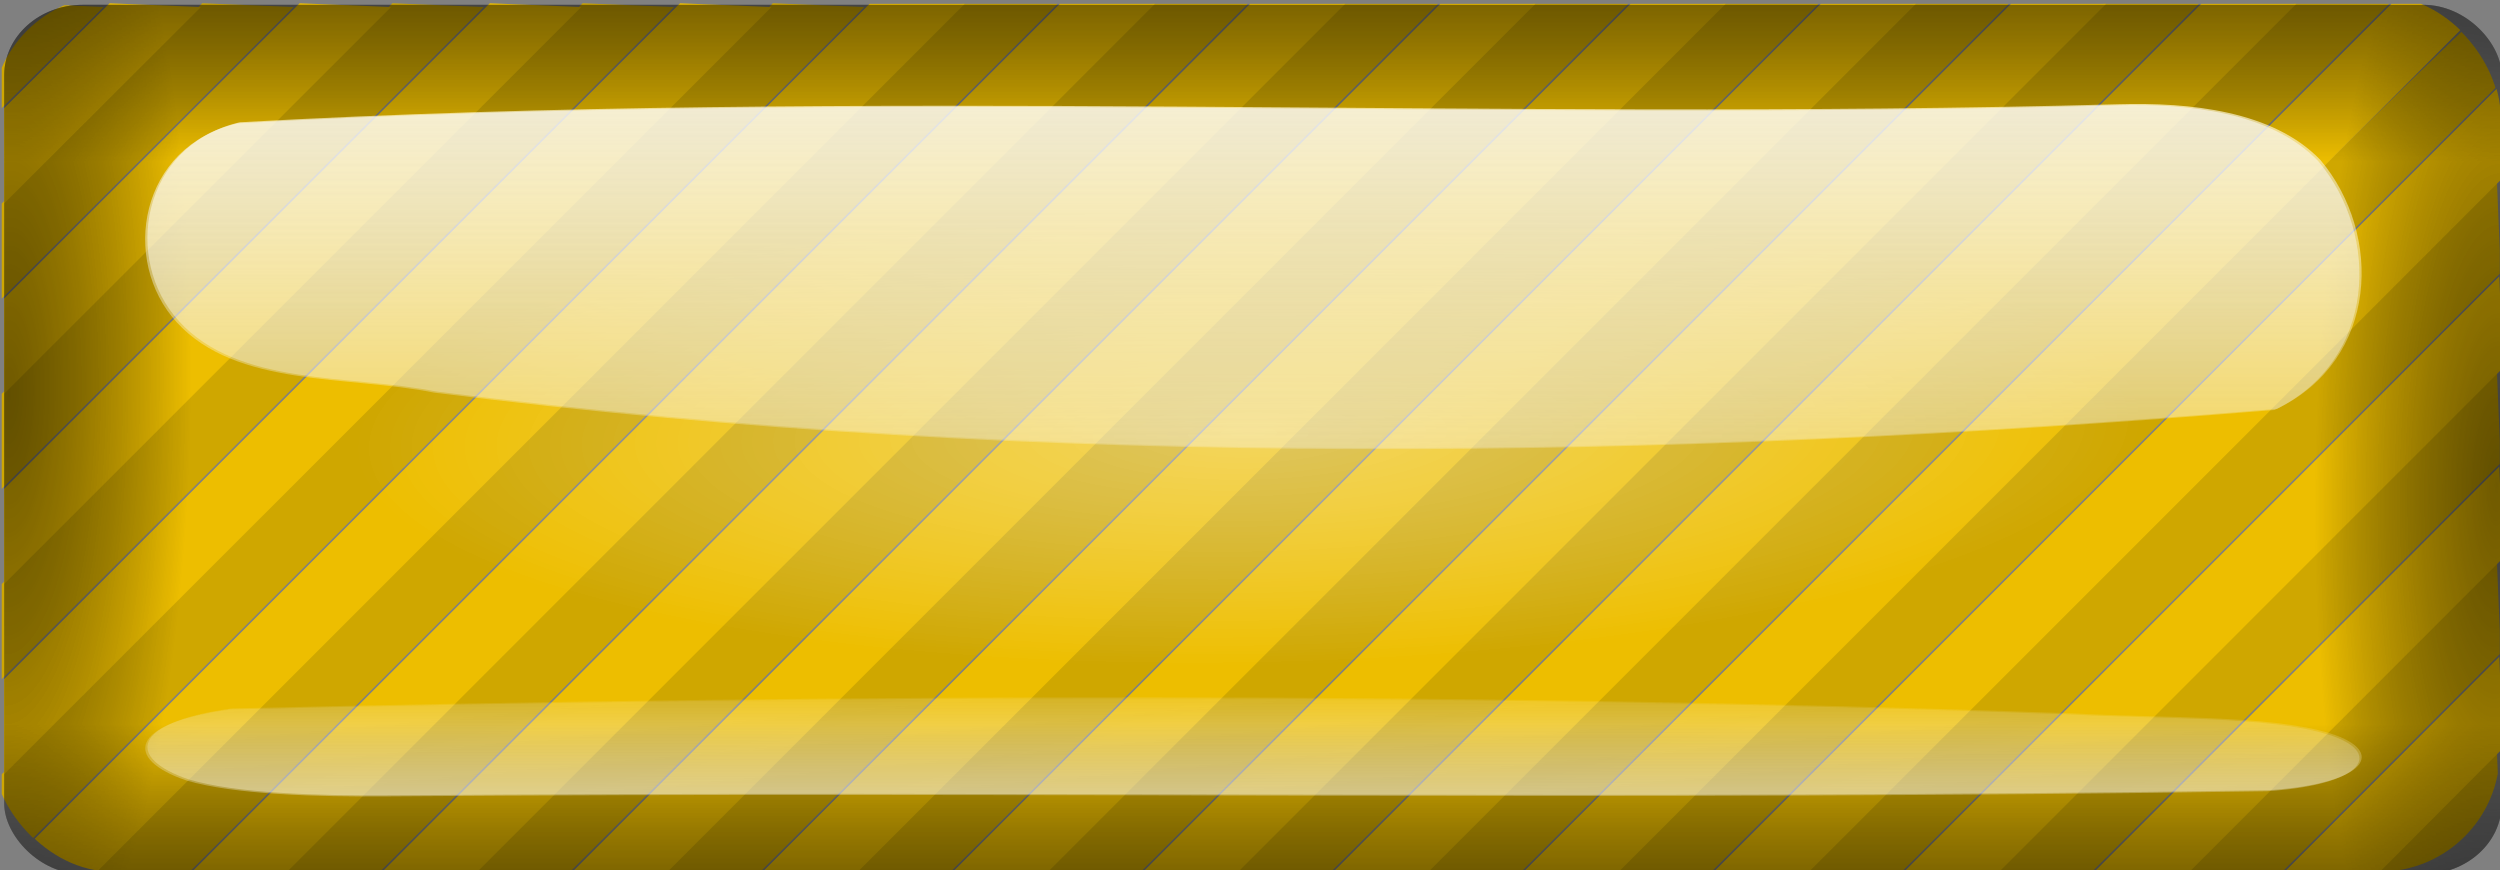 <?xml version="1.0" encoding="UTF-8" standalone="no"?>
<!-- Created with Inkscape (http://www.inkscape.org/) -->

<svg
   xmlns:dc="http://purl.org/dc/elements/1.1/"
   xmlns:cc="http://creativecommons.org/ns#"
   xmlns:rdf="http://www.w3.org/1999/02/22-rdf-syntax-ns#"
   xmlns:svg="http://www.w3.org/2000/svg"
   xmlns="http://www.w3.org/2000/svg"
   xmlns:xlink="http://www.w3.org/1999/xlink"
   xmlns:sodipodi="http://sodipodi.sourceforge.net/DTD/sodipodi-0.dtd"
   xmlns:inkscape="http://www.inkscape.org/namespaces/inkscape"
   width="632"
   height="220"
   id="svg3511"
   version="1.1"
   inkscape:version="0.48.4 r9939"
   sodipodi:docname="textButton_normal.svg">
  <rect width="100%" height="100%" fill="#808080" stroke="none"/>
  <defs
     id="defs3513">
    <radialGradient
       inkscape:collect="always"
       xlink:href="#linearGradient3498"
       id="radialGradient3231"
       gradientUnits="userSpaceOnUse"
       gradientTransform="matrix(0.75,-0.015,0.004,0.218,115.81,605.8)"
       cx="30.423"
       cy="776.36"
       r="202.82" />
    <linearGradient
       id="linearGradient3498">
      <stop
         id="stop3500"
         style="stop-color:#ffffff"
         offset="0" />
      <stop
         id="stop3502"
         style="stop-color:#ffffff;stop-opacity:0"
         offset="1" />
    </linearGradient>
    <radialGradient
       inkscape:collect="always"
       xlink:href="#linearGradient3498"
       id="radialGradient3233"
       gradientUnits="userSpaceOnUse"
       gradientTransform="matrix(0.75,-0.015,0.004,0.218,115.81,605.8)"
       cx="30.423"
       cy="776.36"
       r="202.82" />
    <linearGradient
       id="linearGradient3695">
      <stop
         id="stop3697"
         style="stop-color:#ffffff"
         offset="0" />
      <stop
         id="stop3699"
         style="stop-color:#ffffff;stop-opacity:0"
         offset="1" />
    </linearGradient>
    <linearGradient
       inkscape:collect="always"
       xlink:href="#linearGradient3142"
       id="linearGradient3235"
       gradientUnits="userSpaceOnUse"
       gradientTransform="matrix(0.987,0,0,1.037,-570.75,-70.13)"
       x1="262.4"
       y1="588.41"
       x2="262.4"
       y2="620.45" />
    <linearGradient
       id="linearGradient3142">
      <stop
         id="stop3144"
         style="stop-color:#000000"
         offset="0" />
      <stop
         id="stop3146"
         style="stop-color:#000000;stop-opacity:0"
         offset="1" />
    </linearGradient>
    <linearGradient
       inkscape:collect="always"
       xlink:href="#linearGradient3142"
       id="linearGradient3237"
       gradientUnits="userSpaceOnUse"
       gradientTransform="matrix(0.987,0,0,1.037,82.924,-1315.5)"
       x1="262.4"
       y1="588.41"
       x2="262.4"
       y2="619.23" />
    <linearGradient
       id="linearGradient3706">
      <stop
         id="stop3708"
         style="stop-color:#000000"
         offset="0" />
      <stop
         id="stop3710"
         style="stop-color:#000000;stop-opacity:0"
         offset="1" />
    </linearGradient>
    <radialGradient
       inkscape:collect="always"
       xlink:href="#linearGradient3142"
       id="radialGradient3239"
       gradientUnits="userSpaceOnUse"
       gradientTransform="matrix(-0.144,-0.002,0.006,-0.575,-126.62,840.93)"
       cx="21.305"
       cy="365.38"
       r="202.82" />
    <linearGradient
       id="linearGradient3713">
      <stop
         id="stop3715"
         style="stop-color:#000000"
         offset="0" />
      <stop
         id="stop3717"
         style="stop-color:#000000;stop-opacity:0"
         offset="1" />
    </linearGradient>
    <radialGradient
       inkscape:collect="always"
       xlink:href="#linearGradient3142"
       id="radialGradient3241"
       gradientUnits="userSpaceOnUse"
       gradientTransform="matrix(-0.144,-0.002,0.006,-0.575,527.05,-404.44)"
       cx="21.305"
       cy="365.38"
       r="202.82" />
    <linearGradient
       id="linearGradient3720">
      <stop
         id="stop3722"
         style="stop-color:#000000"
         offset="0" />
      <stop
         id="stop3724"
         style="stop-color:#000000;stop-opacity:0"
         offset="1" />
    </linearGradient>
    <linearGradient
       inkscape:collect="always"
       xlink:href="#linearGradient3142"
       id="linearGradient3243"
       gradientUnits="userSpaceOnUse"
       gradientTransform="matrix(0.987,0,0,1.037,-570.75,-70.13)"
       x1="262.4"
       y1="588.41"
       x2="262.4"
       y2="620.45" />
    <linearGradient
       id="linearGradient3727">
      <stop
         id="stop3729"
         style="stop-color:#000000"
         offset="0" />
      <stop
         id="stop3731"
         style="stop-color:#000000;stop-opacity:0"
         offset="1" />
    </linearGradient>
    <linearGradient
       inkscape:collect="always"
       xlink:href="#linearGradient3142"
       id="linearGradient3245"
       gradientUnits="userSpaceOnUse"
       gradientTransform="matrix(0.987,0,0,1.037,82.924,-1315.5)"
       x1="262.4"
       y1="588.41"
       x2="262.4"
       y2="619.23" />
    <linearGradient
       id="linearGradient3734">
      <stop
         id="stop3736"
         style="stop-color:#000000"
         offset="0" />
      <stop
         id="stop3738"
         style="stop-color:#000000;stop-opacity:0"
         offset="1" />
    </linearGradient>
    <radialGradient
       inkscape:collect="always"
       xlink:href="#linearGradient3142"
       id="radialGradient3247"
       gradientUnits="userSpaceOnUse"
       gradientTransform="matrix(-0.144,-0.002,0.006,-0.575,-126.62,840.93)"
       cx="21.305"
       cy="365.38"
       r="202.82" />
    <linearGradient
       id="linearGradient3741">
      <stop
         id="stop3743"
         style="stop-color:#000000"
         offset="0" />
      <stop
         id="stop3745"
         style="stop-color:#000000;stop-opacity:0"
         offset="1" />
    </linearGradient>
    <radialGradient
       inkscape:collect="always"
       xlink:href="#linearGradient3142"
       id="radialGradient3249"
       gradientUnits="userSpaceOnUse"
       gradientTransform="matrix(-0.144,-0.002,0.006,-0.575,527.05,-404.44)"
       cx="21.305"
       cy="365.38"
       r="202.82" />
    <linearGradient
       id="linearGradient3748">
      <stop
         id="stop3750"
         style="stop-color:#000000"
         offset="0" />
      <stop
         id="stop3752"
         style="stop-color:#000000;stop-opacity:0"
         offset="1" />
    </linearGradient>
    <linearGradient
       inkscape:collect="always"
       xlink:href="#linearGradient3163"
       id="linearGradient3251"
       gradientUnits="userSpaceOnUse"
       gradientTransform="matrix(1.139,0,0,1,-72.09,5.071)"
       x1="263.67"
       y1="306.99"
       x2="263.67"
       y2="412.2" />
    <linearGradient
       id="linearGradient3163">
      <stop
         id="stop3165"
         style="stop-color:#f9f9f9"
         offset="0" />
      <stop
         id="stop3167"
         style="stop-color:#f9f9f9;stop-opacity:0"
         offset="1" />
    </linearGradient>
    <linearGradient
       inkscape:collect="always"
       xlink:href="#linearGradient3163"
       id="linearGradient3253"
       gradientUnits="userSpaceOnUse"
       gradientTransform="matrix(-1.139,0,0,-0.285,579.93,531.58)"
       x1="263.67"
       y1="235.89"
       x2="261.44"
       y2="394.43" />
    <linearGradient
       id="linearGradient3759">
      <stop
         id="stop3761"
         style="stop-color:#f9f9f9"
         offset="0" />
      <stop
         id="stop3763"
         style="stop-color:#f9f9f9;stop-opacity:0"
         offset="1" />
    </linearGradient>
    <linearGradient
       inkscape:collect="always"
       xlink:href="#linearGradient3163"
       id="linearGradient3255"
       gradientUnits="userSpaceOnUse"
       gradientTransform="matrix(1.139,0,0,1,-72.09,5.071)"
       x1="263.67"
       y1="306.99"
       x2="263.67"
       y2="412.2" />
    <linearGradient
       id="linearGradient3766">
      <stop
         id="stop3768"
         style="stop-color:#f9f9f9"
         offset="0" />
      <stop
         id="stop3770"
         style="stop-color:#f9f9f9;stop-opacity:0"
         offset="1" />
    </linearGradient>
    <linearGradient
       inkscape:collect="always"
       xlink:href="#linearGradient3163"
       id="linearGradient3257"
       gradientUnits="userSpaceOnUse"
       gradientTransform="matrix(-1.139,0,0,-0.285,579.93,531.58)"
       x1="263.67"
       y1="235.89"
       x2="261.44"
       y2="394.43" />
    <linearGradient
       id="linearGradient3773">
      <stop
         id="stop3775"
         style="stop-color:#f9f9f9"
         offset="0" />
      <stop
         id="stop3777"
         style="stop-color:#f9f9f9;stop-opacity:0"
         offset="1" />
    </linearGradient>
    <clipPath
       id="clipPath3828-08">
      <rect
         id="rect3830-3"
         style="fill:#ff6600"
         ry="18.905"
         height="138.17"
         width="395.5"
         y="357.7"
         x="-413.25" />
    </clipPath>
    <clipPath
       id="clipPath3824-1">
      <rect
         id="rect3826-6"
         style="fill:#ff6600"
         ry="18.905"
         height="138.17"
         width="395.5"
         y="357.7"
         x="-413.25" />
    </clipPath>
    <radialGradient
       inkscape:collect="always"
       xlink:href="#linearGradient3498"
       id="radialGradient3983"
       gradientUnits="userSpaceOnUse"
       gradientTransform="matrix(0.75,-0.015,0.004,0.218,115.81,605.8)"
       cx="30.423"
       cy="776.36"
       r="202.82" />
    <radialGradient
       inkscape:collect="always"
       xlink:href="#linearGradient3498"
       id="radialGradient3985"
       gradientUnits="userSpaceOnUse"
       gradientTransform="matrix(0.75,-0.015,0.004,0.218,115.81,605.8)"
       cx="30.423"
       cy="776.36"
       r="202.82" />
    <linearGradient
       inkscape:collect="always"
       xlink:href="#linearGradient3142"
       id="linearGradient3987"
       gradientUnits="userSpaceOnUse"
       gradientTransform="matrix(0.987,0,0,1.037,-570.75,-70.13)"
       x1="262.4"
       y1="588.41"
       x2="262.4"
       y2="620.45" />
    <linearGradient
       inkscape:collect="always"
       xlink:href="#linearGradient3142"
       id="linearGradient3989"
       gradientUnits="userSpaceOnUse"
       gradientTransform="matrix(0.987,0,0,1.037,82.924,-1315.5)"
       x1="262.4"
       y1="588.41"
       x2="262.4"
       y2="619.23" />
    <radialGradient
       inkscape:collect="always"
       xlink:href="#linearGradient3142"
       id="radialGradient3991"
       gradientUnits="userSpaceOnUse"
       gradientTransform="matrix(-0.144,-0.002,0.006,-0.575,-126.62,840.93)"
       cx="21.305"
       cy="365.38"
       r="202.82" />
    <radialGradient
       inkscape:collect="always"
       xlink:href="#linearGradient3142"
       id="radialGradient3993"
       gradientUnits="userSpaceOnUse"
       gradientTransform="matrix(-0.144,-0.002,0.006,-0.575,527.05,-404.44)"
       cx="21.305"
       cy="365.38"
       r="202.82" />
    <linearGradient
       inkscape:collect="always"
       xlink:href="#linearGradient3142"
       id="linearGradient3995"
       gradientUnits="userSpaceOnUse"
       gradientTransform="matrix(0.987,0,0,1.037,-570.75,-70.13)"
       x1="262.4"
       y1="588.41"
       x2="262.4"
       y2="620.45" />
    <linearGradient
       inkscape:collect="always"
       xlink:href="#linearGradient3142"
       id="linearGradient3997"
       gradientUnits="userSpaceOnUse"
       gradientTransform="matrix(0.987,0,0,1.037,82.924,-1315.5)"
       x1="262.4"
       y1="588.41"
       x2="262.4"
       y2="619.23" />
    <radialGradient
       inkscape:collect="always"
       xlink:href="#linearGradient3142"
       id="radialGradient3999"
       gradientUnits="userSpaceOnUse"
       gradientTransform="matrix(-0.144,-0.002,0.006,-0.575,-126.62,840.93)"
       cx="21.305"
       cy="365.38"
       r="202.82" />
    <radialGradient
       inkscape:collect="always"
       xlink:href="#linearGradient3142"
       id="radialGradient4001"
       gradientUnits="userSpaceOnUse"
       gradientTransform="matrix(-0.144,-0.002,0.006,-0.575,527.05,-404.44)"
       cx="21.305"
       cy="365.38"
       r="202.82" />
    <linearGradient
       inkscape:collect="always"
       xlink:href="#linearGradient3163"
       id="linearGradient4003"
       gradientUnits="userSpaceOnUse"
       gradientTransform="matrix(1.139,0,0,1,-72.09,5.071)"
       x1="263.67"
       y1="306.99"
       x2="263.67"
       y2="412.2" />
    <linearGradient
       inkscape:collect="always"
       xlink:href="#linearGradient3163"
       id="linearGradient4005"
       gradientUnits="userSpaceOnUse"
       gradientTransform="matrix(-1.139,0,0,-0.285,579.93,531.58)"
       x1="263.67"
       y1="235.89"
       x2="261.44"
       y2="394.43" />
    <linearGradient
       inkscape:collect="always"
       xlink:href="#linearGradient3163"
       id="linearGradient4007"
       gradientUnits="userSpaceOnUse"
       gradientTransform="matrix(1.139,0,0,1,-72.09,5.071)"
       x1="263.67"
       y1="306.99"
       x2="263.67"
       y2="412.2" />
    <linearGradient
       inkscape:collect="always"
       xlink:href="#linearGradient3163"
       id="linearGradient4009"
       gradientUnits="userSpaceOnUse"
       gradientTransform="matrix(-1.139,0,0,-0.285,579.93,531.58)"
       x1="263.67"
       y1="235.89"
       x2="261.44"
       y2="394.43" />
  </defs>
  <sodipodi:namedview
     id="base"
     pagecolor="#ffffff"
     bordercolor="#666666"
     borderopacity="1.0"
     inkscape:pageopacity="0.0"
     inkscape:pageshadow="2"
     inkscape:zoom="1.4"
     inkscape:cx="375"
     inkscape:cy="104.46533"
     inkscape:document-units="px"
     inkscape:current-layer="layer1"
     showgrid="false"
     inkscape:window-width="1245"
     inkscape:window-height="686"
     inkscape:window-x="200"
     inkscape:window-y="185"
     inkscape:window-maximized="0" />
  <g
     inkscape:label="Calque 1"
     inkscape:groupmode="layer"
     id="layer1"
     transform="translate(0,-832.362)">
    <g
       id="g7896"
       transform="matrix(1.603,0,0,1.603,991.176,1177.793)">
      <path
         id="path7765"
         style="fill:#cfa700"
         clip-path="url(#clipPath3828-08)"
         d="m -328.7,427.52 68.495,-68.5 h 7.5 7.5 l -68.495,68.5 -68.495,68.5 h -7.5 -7.5 l 68.495,-68.5 z m 30,0 68.495,-68.5 h 7.5 7.5 l -68.495,68.5 -68.495,68.5 h -7.5 -7.5 l 68.495,-68.5 z m 30,0 68.495,-68.5 h 7.5 7.5 l -68.495,68.5 -68.495,68.5 h -7.5 -7.5 l 68.495,-68.5 z m 30,0 68.495,-68.5 h 7.5 7.5 l -68.495,68.5 -68.495,68.5 h -7.5 -7.5 l 68.495,-68.5 z m 30,0 68.495,-68.5 h 7.5 7.5 l -68.495,68.5 -68.495,68.5 h -7.5 -7.5 l 68.495,-68.5 z m 30,0 68.495,-68.5 h 7.5 7.5 l -68.495,68.5 -68.495,68.5 h -7.5 -7.5 l 68.495,-68.5 z m 30,0 68.495,-68.5 h 7.5 7.5 l -68.495,68.5 -68.495,68.5 h -7.5 -7.5 l 68.495,-68.5 z m 30,0 68.495,-68.5 h 7.5 7.5 l -68.495,68.5 -68.495,68.5 h -7.5 -7.5 l 68.495,-68.5 z m 30,0 c 37.672,-37.675 69.058,-68.5 69.747,-68.5 0.87,0 1.253,1.91 1.253,6.253 v 6.253 l -62.253,62.247 -62.253,62.247 h -7.494 -7.494 l 68.495,-68.5 z m 16.003,13.99 54.497,-54.51 0.298,7.208 0.298,7.208 -47.294,47.302 -47.294,47.302 h -7.5 -7.5 l 54.497,-54.51 z m 15.001,14.999 39.495,-39.511 0.298,7.207 0.298,7.207 -32.292,32.303 -32.292,32.303 h -7.501 -7.501 l 39.495,-39.511 z m 15.003,14.997 24.492,-24.514 0.298,7.206 0.298,7.206 -17.287,17.308 -17.287,17.308 h -7.503 -7.503 l 24.492,-24.514 z m 15.012,14.988 9.48,-9.526 0.297,7.162 c 0.259,6.257 0.016,7.461 -1.924,9.526 -1.955,2.081 -3.126,2.364 -9.777,2.364 h -7.556 l 9.48,-9.526 z m -384.02,1.52 v -7.5 l 60.801,-60.795 60.801,-60.795 7.208,0.298 7.208,0.298 -68.009,67.997 -68.009,67.997 v -7.5 z m 0,-30.002 v -7.5 l 45.802,-45.794 45.802,-45.794 7.208,0.298 7.208,0.298 -53.01,52.996 -53.01,52.996 v -7.5 z m 0,-30.003 v -7.501 l 30.804,-30.792 30.804,-30.792 7.207,0.298 7.207,0.298 -38.011,37.995 -38.011,37.995 v -7.501 z m 0,-30.009 v -7.504 l 15.809,-15.786 15.809,-15.786 7.205,0.298 7.205,0.298 -23.014,22.992 -23.014,22.992 v -7.504 z m 0,-30.285 c 0,-5.588 0.377,-7.903 1.349,-8.276 0.742,-0.285 4.356,-0.383 8.03,-0.219 l 6.681,0.299 -8.03,7.976 -8.03,7.976 v -7.758 z"
         transform="translate(-206.35,-573.9)"
         inkscape:connector-curvature="0" />
      <path
         id="path7767"
         style="fill:#edbe00"
         clip-path="url(#clipPath3824-1)"
         d="m -343.45,427.52 68.495,-68.5 h 7.5 7.5 l -68.495,68.5 -68.495,68.5 h -7.5 -7.5 l 68.495,-68.5 z m 30,0 68.495,-68.5 h 7.5 7.5 l -68.495,68.5 -68.495,68.5 h -7.5 -7.5 l 68.495,-68.5 z m 30,0 68.495,-68.5 h 7.5 7.5 l -68.495,68.5 -68.495,68.5 h -7.5 -7.5 l 68.495,-68.5 z m 30,0 68.495,-68.5 h 7.5 7.5 l -68.495,68.5 -68.495,68.5 h -7.5 -7.5 l 68.495,-68.5 z m 30,0 68.495,-68.5 h 7.5 7.5 l -68.495,68.5 -68.495,68.5 h -7.5 -7.5 l 68.495,-68.5 z m 30,0 68.495,-68.5 h 7.5 7.5 l -68.495,68.5 -68.495,68.5 h -7.5 -7.5 l 68.495,-68.5 z m 30,0 68.495,-68.5 h 7.5 7.5 l -68.495,68.5 -68.495,68.5 h -7.5 -7.5 l 68.495,-68.5 z m 30,0 68.495,-68.5 h 7.5 7.5 l -68.495,68.5 -68.495,68.5 h -7.5 -7.5 l 68.495,-68.5 z m 30,0 68.495,-68.5 h 7.5 7.5 l -68.495,68.5 -68.495,68.5 h -7.5 -7.5 l 68.495,-68.5 z m 23.503,6.491 61.997,-62.009 0.298,7.208 0.298,7.208 -54.794,54.801 -54.794,54.801 h -7.5 -7.5 l 61.997,-62.009 z m 15.001,14.999 46.996,-47.01 0.298,7.208 0.298,7.208 -39.793,39.802 -39.793,39.802 h -7.501 -7.501 l 46.996,-47.01 z m 15.002,14.998 31.994,-32.012 0.298,7.207 0.298,7.207 -24.79,24.805 -24.79,24.805 h -7.502 -7.502 l 31.994,-32.012 z m 15.005,14.995 16.989,-17.017 0.298,7.202 0.298,7.202 -9.779,9.816 -9.779,9.816 h -7.508 -7.508 l 16.989,-17.017 z m 14.989,15.017 c 0.995,-1.1 1.965,-2 2.155,-2 0.19,0 0.345,0.9 0.345,2 0,1.381 -0.667,2 -2.155,2 -2.092,0 -2.102,-0.059 -0.345,-2 z m -391.5,-21.007 v -7.5 l 53.301,-53.294 53.301,-53.294 7.208,0.298 7.208,0.298 -60.509,60.497 -60.509,60.497 v -7.5 z m 0,-30.002 V 435.51 l 38.303,-38.293 38.303,-38.293 7.208,0.298 7.208,0.298 -45.51,45.496 -45.51,45.496 v -7.501 z m 0,-30.005 v -7.502 l 23.306,-23.29 23.306,-23.29 7.207,0.298 7.207,0.298 -30.512,30.494 -30.512,30.494 v -7.502 z m 0,-30.02 v -7.51 l 8.319,-8.275 8.319,-8.275 7.2,0.297 7.2,0.297 -15.518,15.488 -15.518,15.488 v -7.51 z"
         transform="translate(-206.23,-573.9)"
         inkscape:connector-curvature="0" />
    </g>
    <g
       id="g7900"
       transform="matrix(1.603,0,0,1.603,-316.034,-375.879)">
      <g
         id="g7902"
         style="opacity:0.66"
         transform="matrix(0.96,0,0,0.9,169.91,-232.72)">
        <g
           id="g7904"
           transform="matrix(0.967,0,0,0.922,96.418,457.87)">
          <rect
             id="rect7906"
             style="opacity:0.33;fill:url(#radialGradient3983)"
             ry="12.123"
             height="149.35"
             width="405.64"
             y="702.09"
             x="-59.579" />
          <rect
             id="rect7908"
             style="opacity:0.33;fill:url(#radialGradient3985)"
             ry="12.123"
             height="149.35"
             width="405.64"
             y="702.09"
             x="-59.579" />
        </g>
        <g
           id="g7910"
           transform="translate(532.41,559.03)">
          <g
             id="g7912"
             transform="matrix(1.025,0,0,0.984,36.803,1.324)">
            <rect
               id="rect7914"
               style="opacity:0.55;fill:url(#linearGradient3987)"
               ry="12.567"
               height="154.81"
               width="400.27"
               y="545.28"
               x="-526.97" />
            <rect
               id="rect7916"
               style="opacity:0.55;fill:url(#linearGradient3989)"
               transform="scale(-1,-1)"
               ry="12.567"
               width="400.27"
               y="-700.09"
               x="126.7"
               height="154.81" />
            <rect
               id="rect7918"
               style="opacity:0.55;fill:url(#radialGradient3991)"
               ry="12.567"
               height="154.81"
               width="400.27"
               y="545.28"
               x="-526.97" />
            <rect
               id="rect7920"
               style="opacity:0.55;fill:url(#radialGradient3993)"
               transform="scale(-1,-1)"
               ry="12.567"
               width="400.27"
               y="-700.09"
               x="126.7"
               height="154.81" />
          </g>
          <g
             id="g7922"
             transform="matrix(1.025,0,0,0.984,36.803,1.324)">
            <rect
               id="rect7924"
               style="opacity:0.55;fill:url(#linearGradient3995)"
               ry="12.567"
               height="154.81"
               width="400.27"
               y="545.28"
               x="-526.97" />
            <rect
               id="rect7926"
               style="opacity:0.55;fill:url(#linearGradient3997)"
               transform="scale(-1,-1)"
               ry="12.567"
               width="400.27"
               y="-700.09"
               x="126.7"
               height="154.81" />
            <rect
               id="rect7928"
               style="opacity:0.55;fill:url(#radialGradient3999)"
               ry="12.567"
               height="154.81"
               width="400.27"
               y="545.28"
               x="-526.97" />
            <rect
               id="rect7930"
               style="opacity:0.55;fill:url(#radialGradient4001)"
               transform="scale(-1,-1)"
               ry="12.567"
               width="400.27"
               y="-700.09"
               x="126.7"
               height="154.81" />
          </g>
        </g>
        <g
           id="g7932"
           transform="translate(-19.457,793.82)">
          <path
             id="path7934"
             style="fill:url(#linearGradient4003)"
             d="m 395.83,320.51 c -102.7,2.989 -205.96,-2.948 -308.58,3.156 -16.191,4.001 -19.321,24.05 -10.001,34.875 9.794,11.438 28.046,9.273 42.269,12.307 100.02,13.498 201.99,11.912 302.36,3.037 16.734,-8.633 17.41,-30.585 7.154,-43.594 -7.766,-8.634 -21.442,-10.139 -33.207,-9.781 z"
             inkscape:connector-curvature="0" />
          <path
             id="path7936"
             style="fill:url(#linearGradient4005)"
             d="m 112.02,441.6 c 102.7,-0.853 205.96,0.841 308.58,-0.9 16.191,-1.141 19.321,-6.861 10.001,-9.949 -9.794,-3.263 -28.046,-2.645 -42.269,-3.511 -100.02,-3.851 -201.99,-3.398 -302.36,-0.866 -16.734,2.463 -17.41,8.725 -7.154,12.436 7.766,2.463 21.442,2.892 33.207,2.79 z"
             inkscape:connector-curvature="0" />
        </g>
      </g>
      <g
         id="g7938"
         style="opacity:0.66"
         transform="matrix(0.96,0,0,0.9,150.88,481.89)">
        <path
           id="path7940"
           style="fill:url(#linearGradient4007)"
           d="m 395.83,320.51 c -102.7,2.989 -205.96,-2.948 -308.58,3.156 -16.191,4.001 -19.321,24.05 -10.001,34.875 9.794,11.438 28.046,9.273 42.269,12.307 100.02,13.498 201.99,11.912 302.36,3.037 16.734,-8.633 17.41,-30.585 7.154,-43.594 -7.766,-8.634 -21.442,-10.139 -33.207,-9.781 z"
           inkscape:connector-curvature="0" />
        <path
           id="path7942"
           style="fill:url(#linearGradient4009)"
           d="m 112.02,441.6 c 102.7,-0.853 205.96,0.841 308.58,-0.9 16.191,-1.141 19.321,-6.861 10.001,-9.949 -9.794,-3.263 -28.046,-2.645 -42.269,-3.511 -100.02,-3.851 -201.99,-3.398 -302.36,-0.866 -16.734,2.463 -17.41,8.725 -7.154,12.436 7.766,2.463 21.442,2.892 33.207,2.79 z"
           inkscape:connector-curvature="0" />
      </g>
    </g>
  </g>
</svg>
